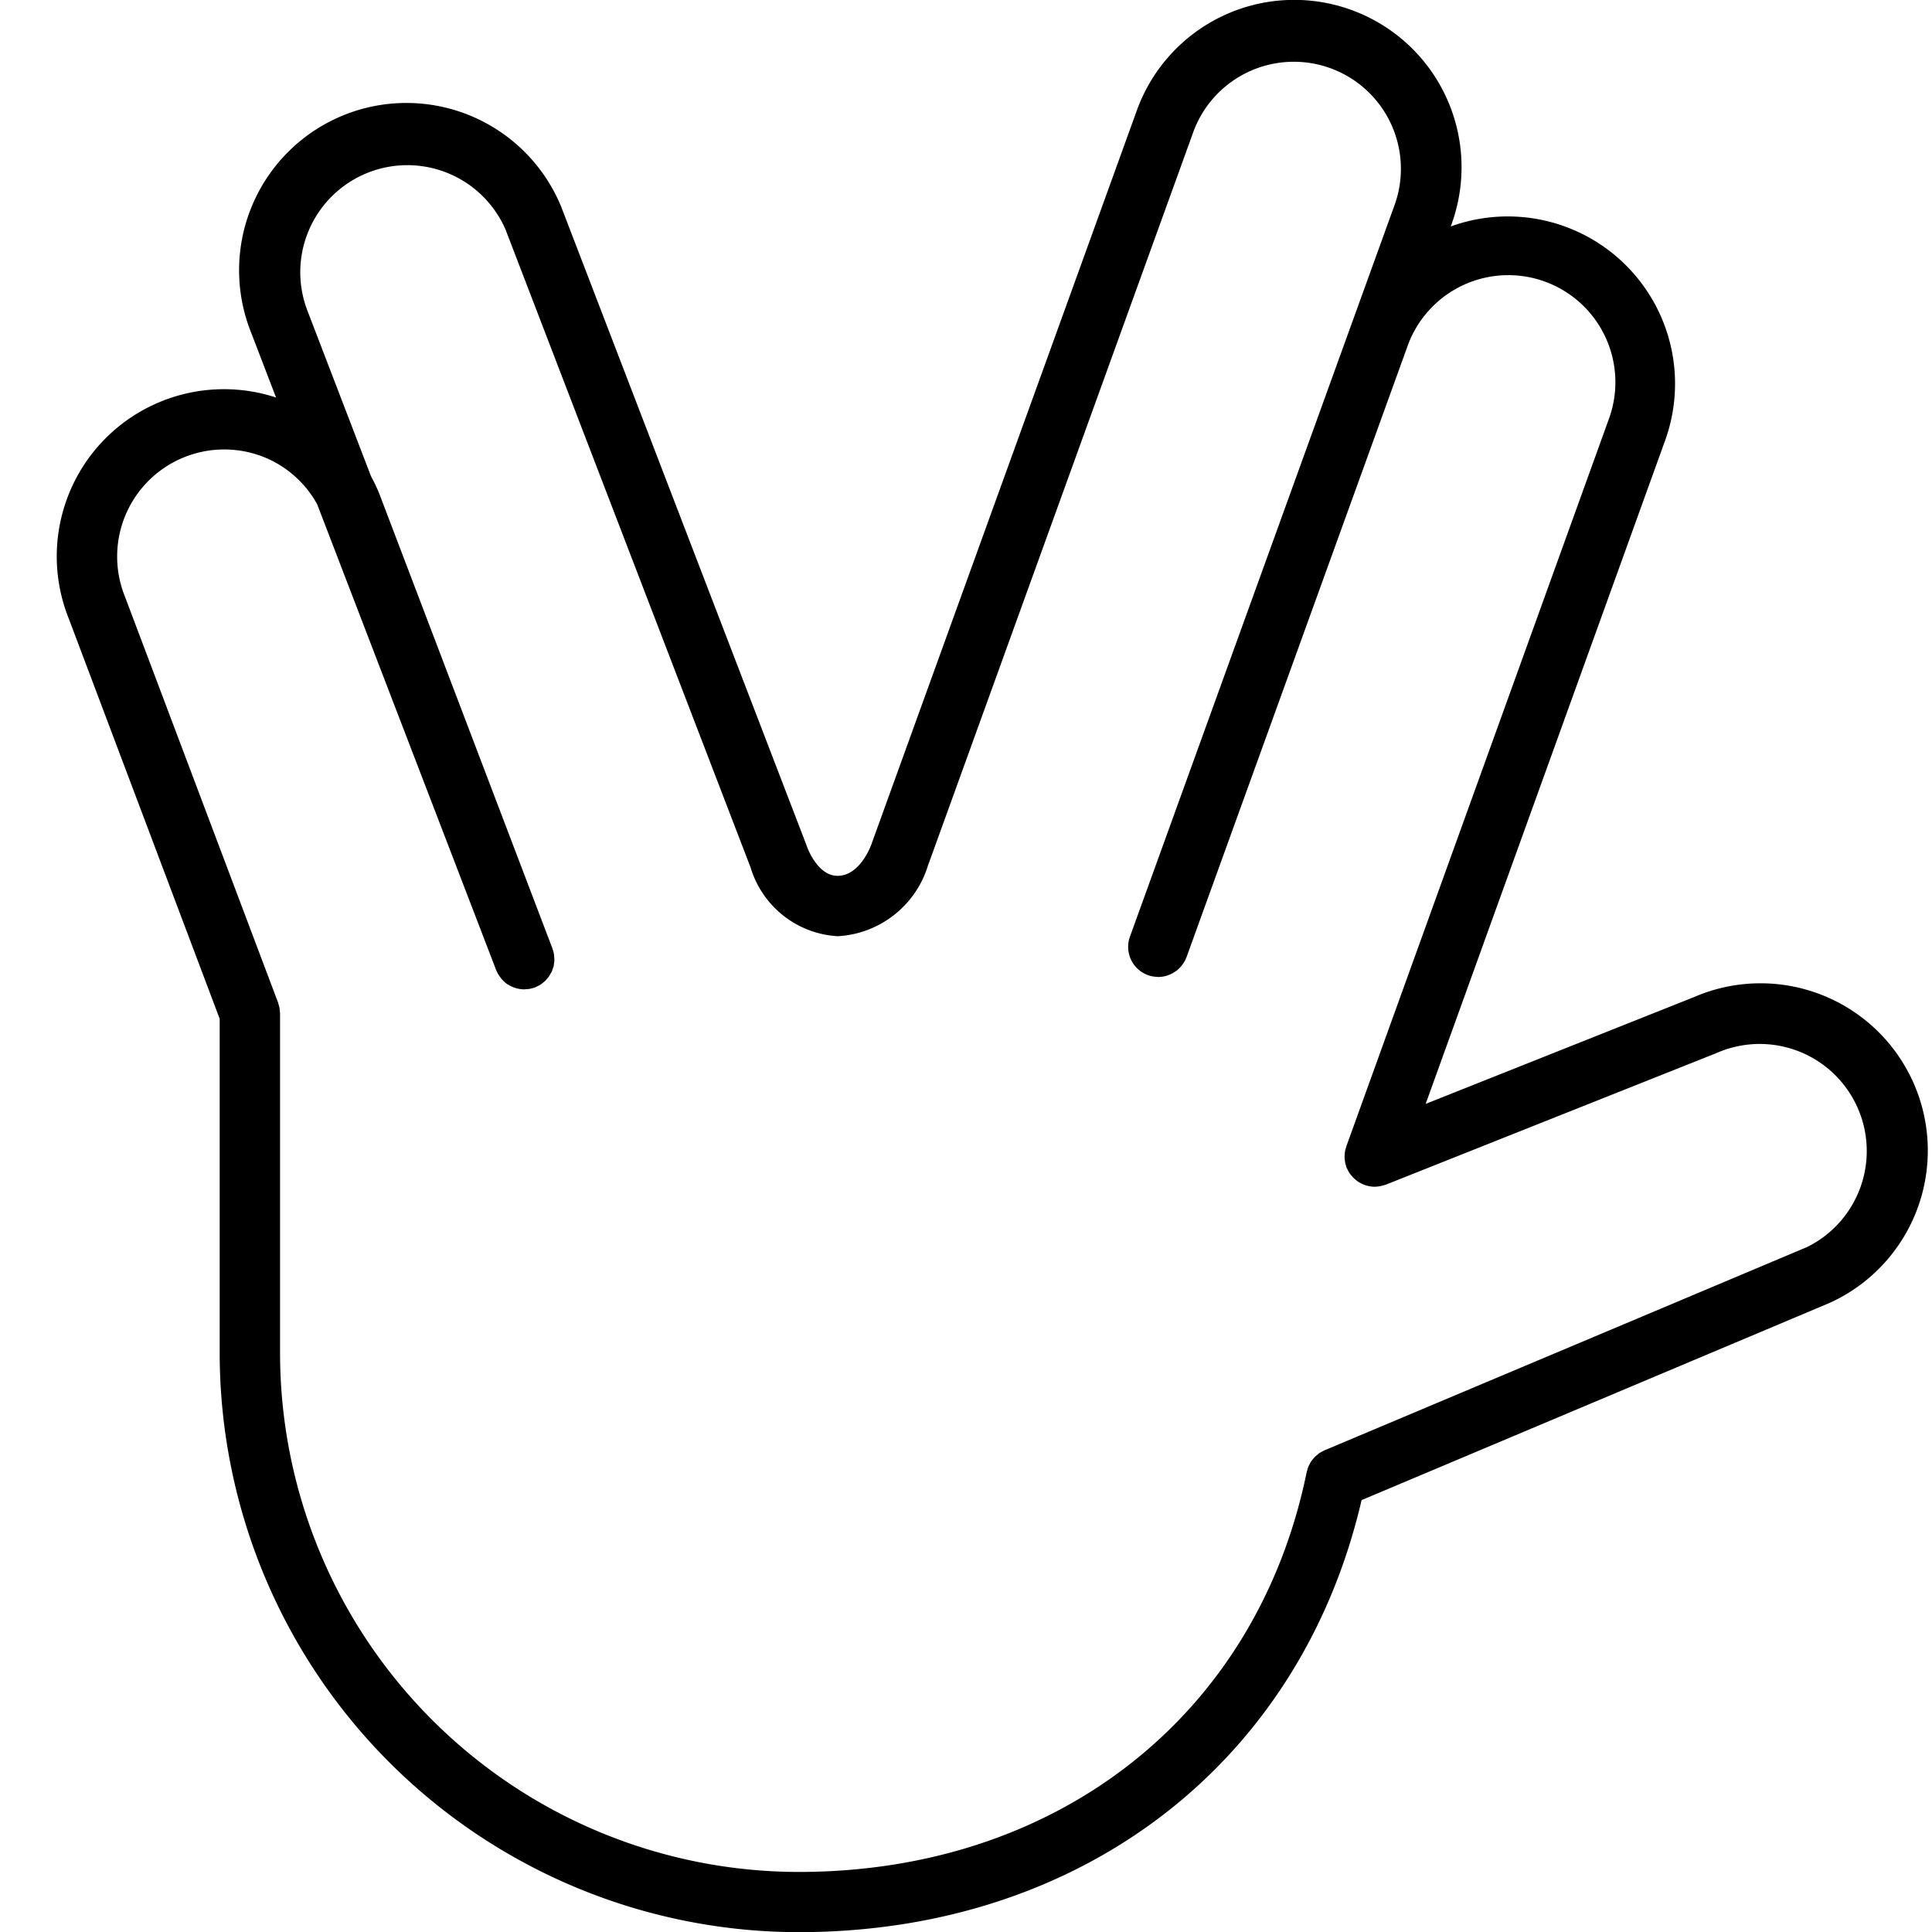 <svg data-name="Outlined Art" version="1.1" viewBox="0 0 24 24.001" xmlns="http://www.w3.org/2000/svg" xmlns:cc="http://creativecommons.org/ns#" xmlns:dc="http://purl.org/dc/elements/1.1/" xmlns:rdf="http://www.w3.org/1999/02/22-rdf-syntax-ns#">
 <title>Live Long and Prosper Outline</title>
 <path d="m21.029 12.392-3.319 1.321 2.974-8.239a2.078 2.078 0 0 0-2.662-2.661l0.01-0.029a2.078 2.078 0 0 0-3.909-1.414l-3.293 9.104c-9.61e-4 0.003-0.001 0.005-2e-3 8e-3 -7.49e-4 0.002-2e-3 0.004-0.003 0.006-0.001 0.004-0.137 0.392-0.42 0.392-0.253 0-0.378-0.356-0.382-0.368-0.001-0.003-0.003-6e-3 -4e-3 -0.009-0.001-0.003-0.002-0.007-0.003-0.01l-3.042-7.918a2.078 2.078 0 0 0-3.851 1.565l0.306 0.798a2.077 2.077 0 0 0-2.573 2.751l1.873 4.967v4.156a7.199 7.199 0 0 0 7.19 7.19c3.516 0 6.237-2.101 6.995-5.367l5.817-2.451a2.078 2.078 0 0 0-1.703-3.791zm1.403 3.106-5.977 2.518-3.2e-5 1.5e-5 -0.002 9.76e-4c-0.006 0.003-0.011 0.006-0.017 0.009a0.374 0.374 0 0 0-0.047 0.026c-0.009 0.006-0.016 0.013-0.024 0.02a0.373 0.373 0 0 0-0.032 0.027c-0.008 0.008-0.014 0.016-0.021 0.024a0.368 0.368 0 0 0-0.025 0.032c-0.006 0.009-0.011 0.019-0.016 0.029a0.368 0.368 0 0 0-0.018 0.035 0.375 0.375 0 0 0-0.014 0.046c-0.002 0.008-0.005 0.015-7e-3 0.023-0.617 3.017-3.094 4.966-6.311 4.966a6.449 6.449 0 0 1-6.442-6.442v-4.224c0-0.009-0.002-0.018-0.003-0.027a0.259 0.259 0 0 0-0.015-0.081c-0.002-8e-3 -0.003-0.016-0.006-0.024l-1.901-5.04a1.33 1.33 0 0 1 1.746-1.729 1.317 1.317 0 0 1 0.64 0.577l2.224 5.788 0.002 0.003a0.37 0.37 0 0 0 0.049 0.085c5e-3 0.007 0.01 0.013 0.015 0.02a0.372 0.372 0 0 0 0.071 0.065c0.004 0.003 0.008 0.004 0.012 0.007a0.376 0.376 0 0 0 0.078 0.037c0.007 0.003 0.014 0.005 0.022 0.007a0.372 0.372 0 0 0 0.096 0.014c0.002 3.2e-5 0.003 7.63e-4 0.005 7.63e-4 0.003 0 0.006-0.002 0.009-0.002a0.372 0.372 0 0 0 0.124-0.023l8.98e-4 -4.57e-4 1.97e-4 -3e-5c0.007-0.003 0.013-0.007 0.019-0.01a0.379 0.379 0 0 0 0.048-0.024c0.009-0.006 0.017-0.014 0.026-0.021a0.378 0.378 0 0 0 0.031-0.025 0.367 0.367 0 0 0 0.024-0.028c0.008-9e-3 0.016-0.017 0.023-0.027 0.007-0.01 0.012-0.021 0.018-0.031 6e-3 -0.011 0.013-0.02 0.018-0.031 0.004-0.01 0.007-0.02 0.01-0.03a0.371 0.371 0 0 0 0.013-0.038c0.002-0.01 0.003-0.02 0.004-0.031a0.368 0.368 0 0 0 0.005-0.041 0.381 0.381 0 0 0-0.003-0.04c-8.08e-4 -0.011-3.51e-4 -0.022-0.002-0.033a0.378 0.378 0 0 0-0.016-0.06c-0.001-0.004-0.002-0.008-0.003-0.012l-1.23e-4 -3.04e-4 -2.49e-4 -9.13e-4 -0.011-0.028-2.143-5.629a2.111 2.111 0 0 0-0.1-0.209l-0.788-2.052a1.33 1.33 0 0 1 2.459-1.013l3.039 7.911c8.38e-4 0.002 0.002 4e-3 0.003 0.006a1.202 1.202 0 0 0 1.085 0.862 1.244 1.244 0 0 0 1.125-0.892c1e-3 -0.003 0.003-0.005 0.004-0.008l3.293-9.104a1.33 1.33 0 0 1 2.501 0.905l-3.293 9.104a0.374 0.374 0 0 0 0.225 0.479 0.369 0.369 0 0 0 0.119 0.021c0.003 6.3e-5 0.006 0.002 0.008 0.002 0.002 0 0.004-7.93e-4 0.005-8.23e-4a0.369 0.369 0 0 0 0.101-0.016c0.005-0.001 0.009-0.003 0.013-0.005a0.374 0.374 0 0 0 0.087-0.043c0.002-0.002 0.005-0.003 0.007-0.004a0.372 0.372 0 0 0 0.074-0.069c0.005-0.005 0.009-0.011 0.013-0.017a0.371 0.371 0 0 0 0.051-0.093l2.74-7.575a1.33 1.33 0 1 1 2.501 0.905l-3.256 9.021c-0.003 0.007-0.003 0.015-0.006 0.022a0.37 0.37 0 0 0-0.01 0.038c-0.002 0.012-0.003 0.024-0.004 0.036-9.98e-4 0.012-0.002 0.024-0.002 0.036a0.368 0.368 0 0 0 3e-3 0.038c0.001 0.011 0.003 0.022 0.005 0.034a0.369 0.369 0 0 0 0.011 0.04c0.002 0.007 0.003 0.014 6e-3 0.021 0.001 0.003 0.003 6e-3 0.005 0.009a0.376 0.376 0 0 0 0.019 0.037c0.005 0.01 0.011 0.019 0.017 0.028 0.007 0.01 0.015 0.02 0.024 0.029 0.008 9e-3 0.015 0.018 0.024 0.027 0.009 0.008 0.018 0.015 0.027 0.023a0.369 0.369 0 0 0 0.03 0.023c0.009 6e-3 0.019 0.011 0.029 0.016a0.374 0.374 0 0 0 0.037 0.018c0.003 0.001 0.006 0.003 0.01 0.005 0.003 0.001 7e-3 6.84e-4 0.01 0.002a0.372 0.372 0 0 0 0.114 0.02l0.002 3.94e-4c0.003 0 5e-3 -0.001 0.008-0.001a0.371 0.371 0 0 0 0.091-0.014c0.008-0.002 0.015-0.004 0.022-0.006 0.006-2e-3 0.012-0.003 0.018-5e-3l4.108-1.635a1.33 1.33 0 0 1 1.11 2.417z" stroke-width=".25"/>
</svg>
